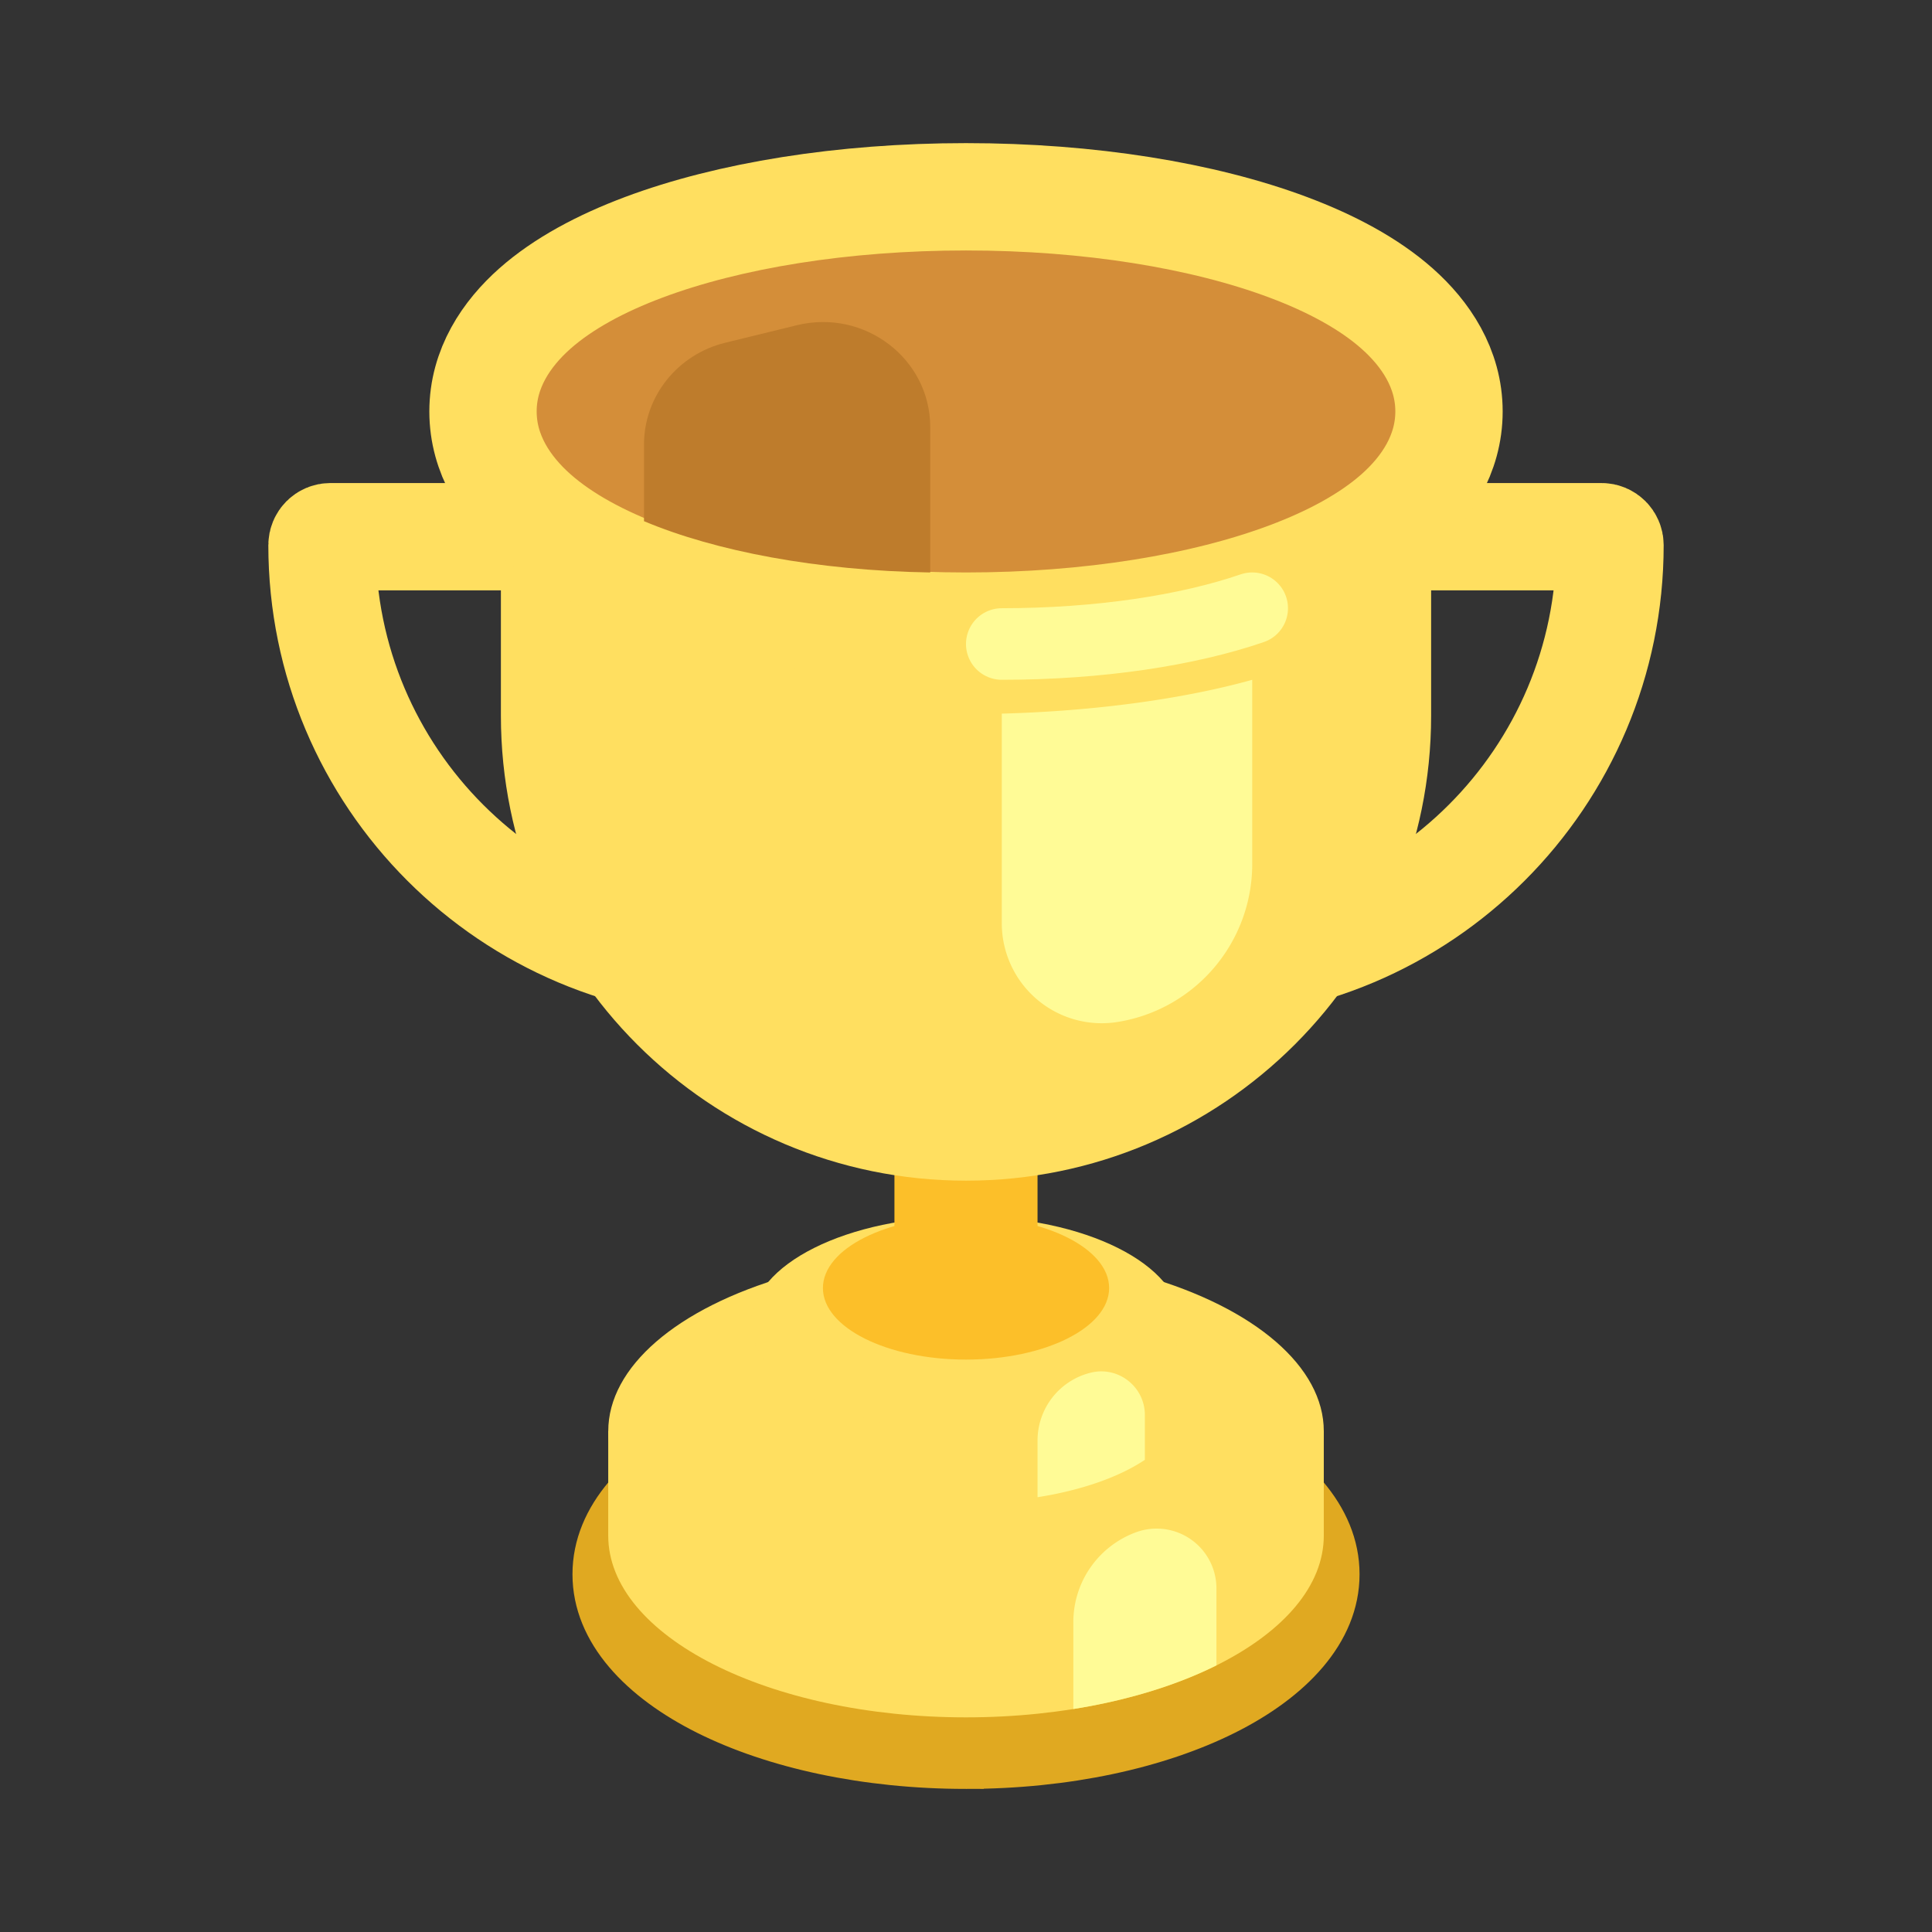 <svg width='72' height='72' fill='none' xmlns='http://www.w3.org/2000/svg'><rect width="100%" height="100%" fill="#333333" stroke="none"/><path d='M36 66.001c-3.762 0-7.202-.761-9.726-2.023-2.483-1.242-4.273-3.08-4.273-5.31 0-2.23 1.79-4.069 4.273-5.31 2.524-1.262 5.964-2.024 9.727-2.024s7.202.761 9.726 2.023C48.21 54.6 50 56.438 50 58.667c0 2.23-1.79 4.07-4.274 5.311-2.524 1.262-5.963 2.023-9.726 2.023Z' fill='#E0A921' stroke='#E0A921' stroke-width='1.333'/><path d='M22.667 57.227c0 3.74 5.97 6.774 13.334 6.774 7.363 0 13.333-3.033 13.333-6.774v-3.893H22.667v3.893Z' fill='#FFDF60'/><ellipse cx='13.333' cy='6.667' rx='13.333' ry='6.667' transform='matrix(-1 0 0 1 49.334 46.667)' fill='#FFDF60'/><path d='M28 52.428C28 54.4 31.582 56 36 56s8-1.6 8-3.573v-3.094H28v3.094Z' fill='#FFDF60'/><ellipse cx='8' cy='4' rx='8' ry='4' transform='matrix(-1 0 0 1 44 45.334)' fill='#FFDF60'/><path d='M38.666 38.668a2.667 2.667 0 0 0-5.333 0v10.666h5.333V38.668Z' fill='#FCBF29'/><path d='M53.334 16.001H18.667v10.667C18.667 36.24 26.427 44 36.001 44c9.573 0 17.333-7.76 17.333-17.333V16Z' fill='#FFDF60'/><path d='M12 20.315c0-.174.14-.314.314-.314h47.372c.173 0 .314.14.314.314v0C60 28.978 52.977 36 44.314 36H27.686C19.023 36.001 12 28.978 12 20.315v0Z' stroke='#FFDF60' stroke-width='4' stroke-linecap='round'/><path d='M36 23.334c-4.595 0-8.843-.695-12.016-1.885-1.579-.592-2.996-1.345-4.054-2.283C18.875 18.23 18 16.94 18 15.334c0-1.606.875-2.896 1.93-3.832 1.058-.938 2.475-1.691 4.054-2.283C27.157 8.029 31.405 7.334 36 7.334s8.843.695 12.016 1.885c1.579.592 2.996 1.345 4.053 2.283 1.056.936 1.931 2.226 1.931 3.832 0 1.606-.875 2.896-1.93 3.832-1.058.938-2.475 1.691-4.054 2.283-3.173 1.19-7.421 1.885-12.016 1.885Z' fill='#D48E39' stroke='#FFDF60' stroke-width='4'/><path fill-rule='evenodd' clip-rule='evenodd' d='M34.667 21.334v-5.418c0-2.546-2.446-4.414-4.97-3.796l-2.667.652c-1.78.435-3.03 2-3.03 3.796v2.855c2.665 1.12 6.445 1.842 10.667 1.911Z' fill='#BE7C2C'/><ellipse cx='5.333' cy='2.667' rx='5.333' ry='2.667' transform='matrix(-1 0 0 1 41.334 45.334)' fill='#FCBF29'/><path d='M37.333 24c3.634 0 6.928-.508 9.333-1.333' stroke='#FFFB96' stroke-width='2.667' stroke-linecap='round'/><path fill-rule='evenodd' clip-rule='evenodd' d='M37.334 26.595c3.549-.097 6.828-.561 9.333-1.261v6.865a5.962 5.962 0 0 1-5.016 5.887 3.726 3.726 0 0 1-4.317-3.68v-7.811Zm7.999 35.469v-2.87a2.229 2.229 0 0 0-2.997-2.091A3.566 3.566 0 0 0 40 60.45v3.24c2.03-.323 3.85-.887 5.333-1.626Zm-2.667-7.661v-1.668c0-1.053-.986-1.83-2.01-1.581a2.603 2.603 0 0 0-1.99 2.53v2.113c1.648-.26 3.048-.755 4-1.394Z' fill='#FFFB96'/></svg>